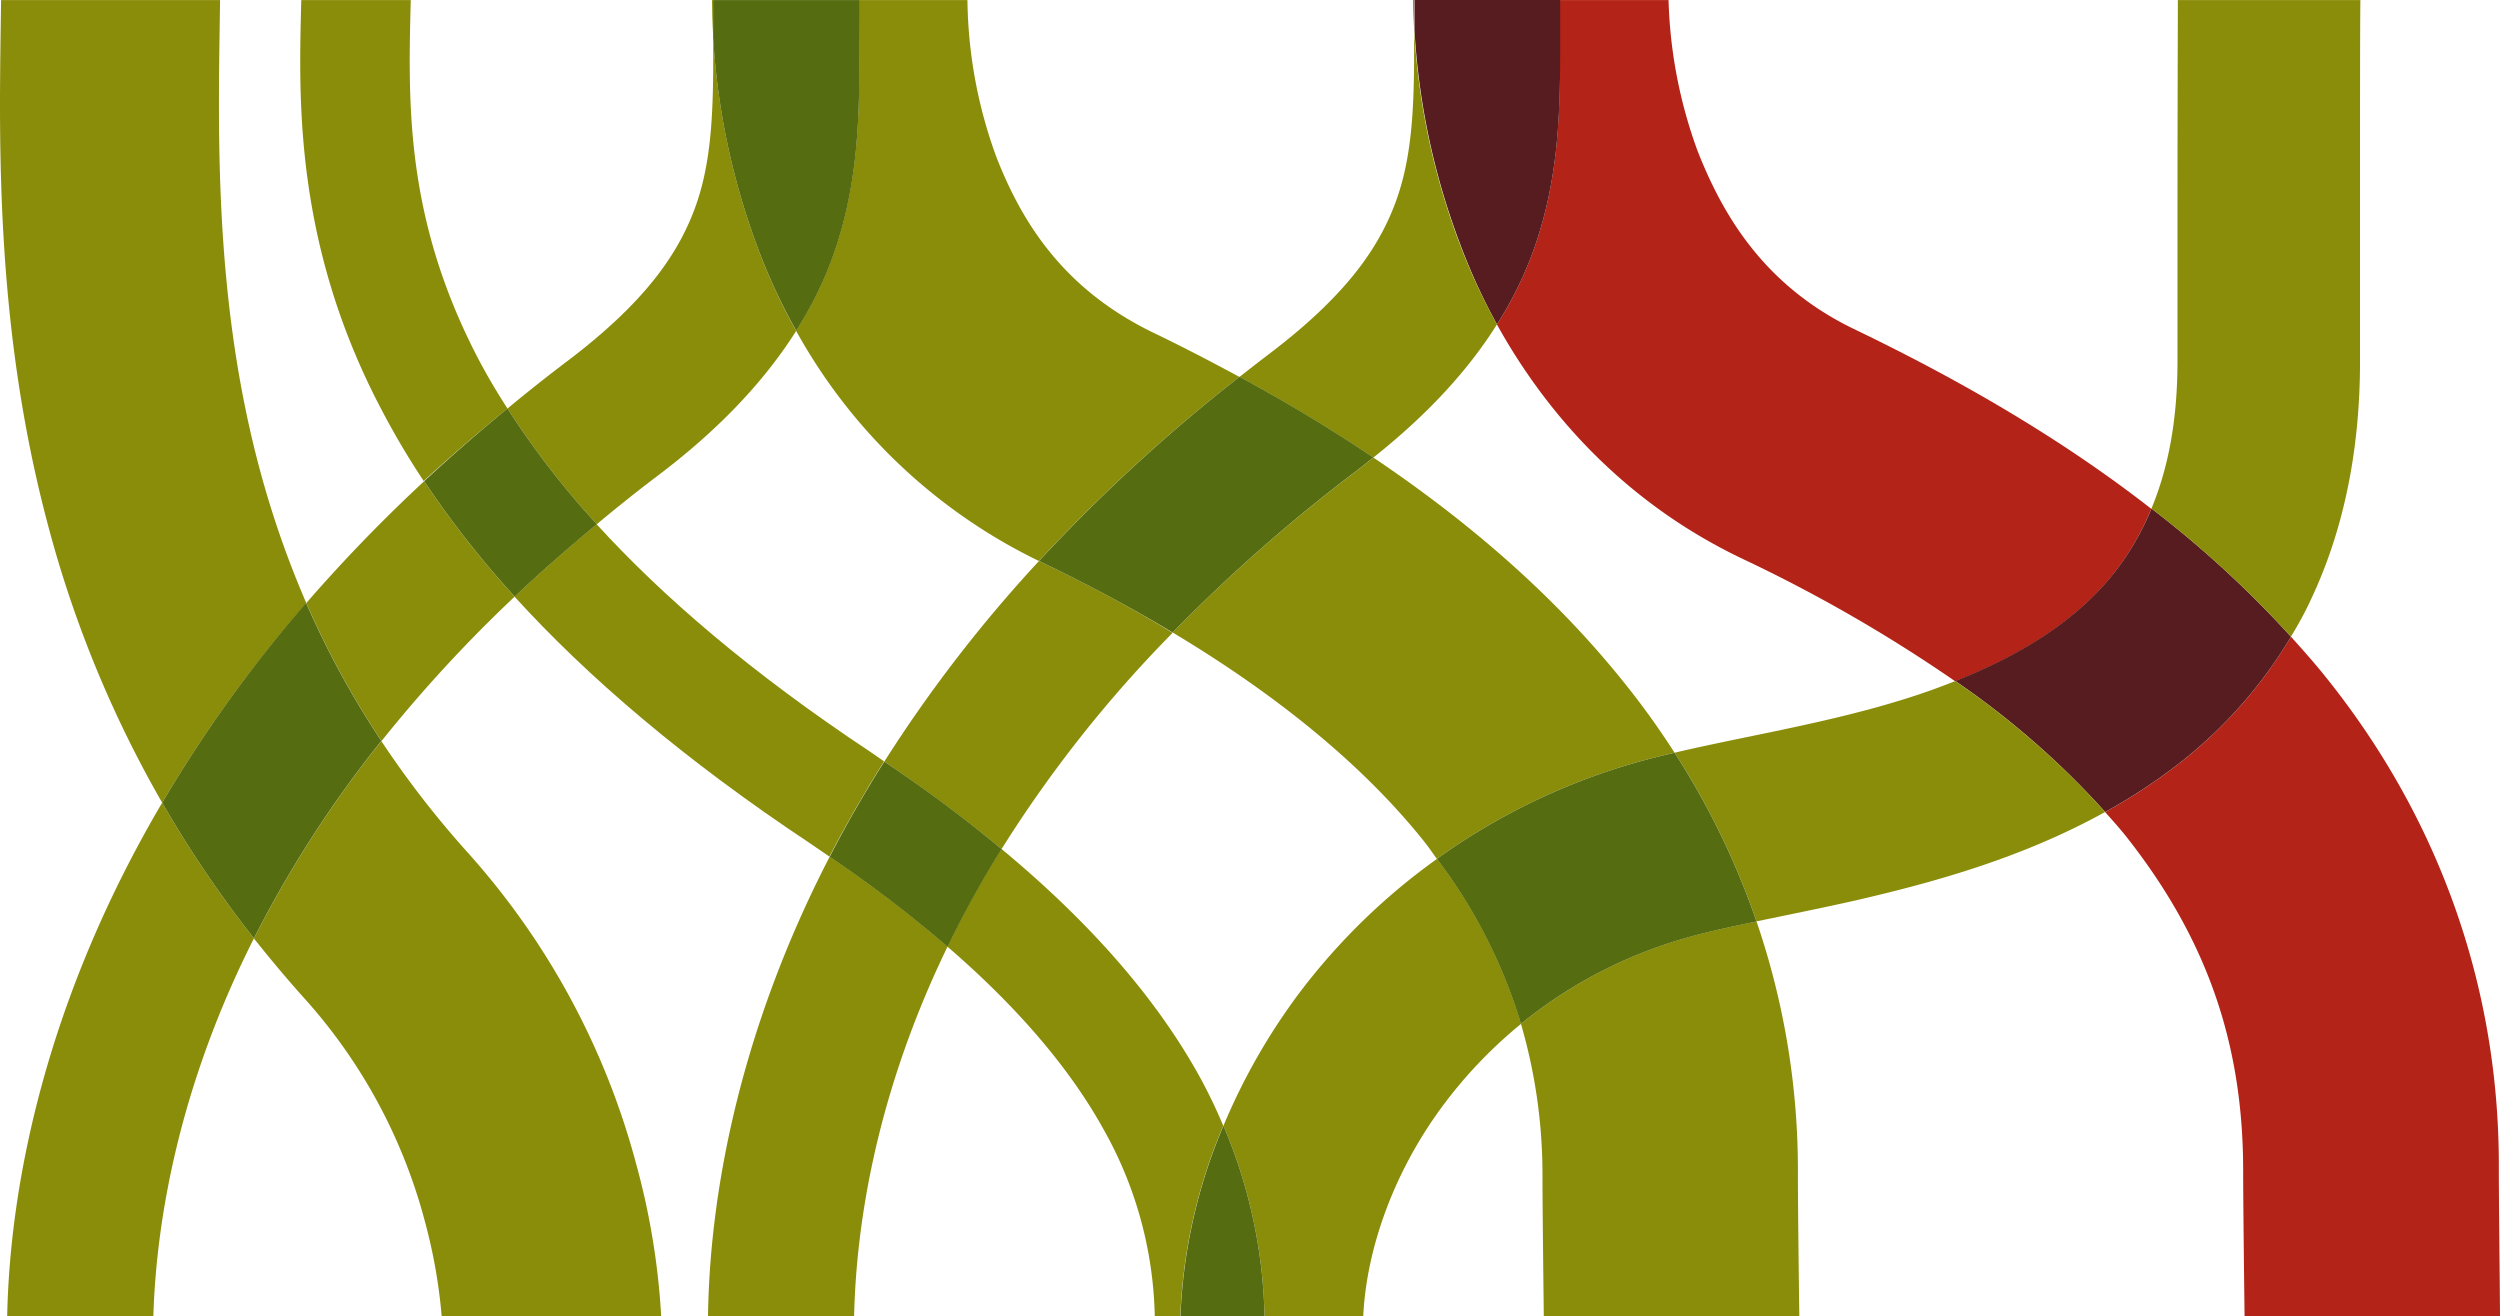 <?xml version="1.0" encoding="UTF-8" standalone="no"?>
<svg
   xmlns:dc="http://purl.org/dc/elements/1.1/"
   xmlns:cc="http://creativecommons.org/ns#"
   xmlns:rdf="http://www.w3.org/1999/02/22-rdf-syntax-ns#"
   xmlns:svg="http://www.w3.org/2000/svg"
   xmlns="http://www.w3.org/2000/svg"
   xmlns:sodipodi="http://sodipodi.sourceforge.net/DTD/sodipodi-0.dtd"
   xmlns:inkscape="http://www.inkscape.org/namespaces/inkscape"
   viewBox="0 0 531.84 280.01"
   version="1.1"
   id="svg104"
   sodipodi:docname="suzanne-cory-high-school.svg"
   inkscape:version="1.0.1 (3bc2e813f5, 2020-09-07)"
   width="531.84"
   height="280.01">
  <sodipodi:namedview
     pagecolor="#ffffff"
     bordercolor="#666666"
     borderopacity="1"
     objecttolerance="10"
     gridtolerance="10"
     guidetolerance="10"
     inkscape:pageopacity="0"
     inkscape:pageshadow="2"
     inkscape:window-width="1920"
     inkscape:window-height="1000"
     id="namedview106"
     showgrid="false"
     inkscape:zoom="1.4185244"
     inkscape:cx="364.88334"
     inkscape:cy="205.24696"
     inkscape:window-x="1920"
     inkscape:window-y="0"
     inkscape:window-maximized="1"
     inkscape:current-layer="g32"
     inkscape:document-rotation="0" />
  <defs
     id="defs4">
    <style
       id="style2">
      .a {
        fill: #8a8d09;
      }

      .b {
        fill: #b32317;
      }

      .c {
        fill: #571c1f;
      }

      .d {
        fill: #8b8d09;
      }

      .e {
        fill: #566c11;
      }
    </style>
  </defs>
  <title
     id="title6">suzanne-cory-logo</title>
  <g
     id="g32"
     transform="translate(-67.04,0.01)" />
  <g
     id="g102"
     transform="translate(-67.04,0.01)">
    <g
       id="g38">
      <path
         class="b"
         d="m 392.49,55.3 a 79.9,79.9 0 0 1 -7,13.71 c 10.39,18.76 27,37.85 52.35,49.91 a 320.2,320.2 0 0 1 45.14,26 c 15.16,-6 27.94,-14.17 36,-26 a 59.64,59.64 0 0 0 5.72,-10.68 C 506.45,94 485.3,81.45 461.35,69.94 442.93,61 433.87,46.68 428.14,32 A 101,101 0 0 1 422,0 h -23.1 c 0,3.64 0,7.27 0,10.93 0.02,13.98 -0.36,28.84 -6.41,44.37 z"
         id="path34" />
      <path
         class="b"
         d="m 598.63,248.51 c 0.16,-38.71 -12.9,-74.75 -36.91,-104.6 -2.32,-2.9 -4.81,-5.69 -7.31,-8.47 a 97.26,97.26 0 0 1 -23.2,26.5 121.37,121.37 0 0 1 -16.33,10.81 c 1.49,1.68 3,3.35 4.36,5.05 17,21.49 24.9,43.63 25,70.71 0,7.16 0.21,24 0.3,31.49 h 54.34 c -0.04,-7.11 -0.25,-24.8 -0.25,-31.49 z"
         id="path36" />
    </g>
    <g
       id="g44">
      <path
         class="c"
         d="M 554.41,135.44 A 223.68,223.68 0 0 0 524.74,108.18 59.64,59.64 0 0 1 519,118.86 c -8.09,11.85 -20.87,20 -36,26 a 177.79,177.79 0 0 1 31.89,27.87 121.37,121.37 0 0 0 16.33,-10.81 97.26,97.26 0 0 0 23.19,-26.48 z"
         id="path40" />
      <path
         class="c"
         d="m 385.5,69 a 79.9,79.9 0 0 0 7,-13.71 c 6.05,-15.53 6.43,-30.39 6.45,-44.37 0,-3.66 0,-7.29 0,-10.93 h -31 c 0,2.16 0,4.25 0,6.3 a 153,153 0 0 0 9.45,44.91 130.06,130.06 0 0 0 8.1,17.8 z"
         id="path42" />
    </g>
    <path
       class="d"
       d="m 367.63,0 c 0,1.71 0.11,3.9 0.24,6.3 0,-2 0,-4.14 0,-6.3 z"
       id="path46" />
    <path
       class="d"
       d="m 218.75,0 h -0.24 v 0 c 0,2 0.07,4.69 0.26,7.92 0,-2.16 0,-4.36 0,-6.64 z"
       id="path48" />
    <g
       id="g84">
      <path
         class="a"
         d="m 206.71,101.38 c 13.38,-10.06 23,-20.4 29.71,-31 A 125.11,125.11 0 0 1 228.21,52.62 153.47,153.47 0 0 1 218.77,8 c 0,1.47 0,2.94 0,4.36 0,13.39 -0.62,23.67 -4.31,33 -3.69,9.33 -10.57,19.16 -26.46,31.25 -4.53,3.41 -8.84,6.85 -13,10.29 a 180.84,180.84 0 0 0 19,24.61 c 4.05,-3.39 8.27,-6.77 12.71,-10.13 z"
         id="path50" />
      <path
         class="a"
         d="m 483,144.88 c -3.31,1.3 -6.69,2.54 -10.21,3.64 -16.69,5.29 -34.24,8 -49.5,11.6 A 164.69,164.69 0 0 1 440.71,196 c 6.24,-1.3 13.34,-2.72 20.88,-4.41 16.55,-3.82 35.49,-9 53.29,-18.86 A 177.79,177.79 0 0 0 483,144.88 Z"
         id="path52" />
      <path
         class="a"
         d="m 554.41,135.44 c 1.51,-2.54 3,-5.16 4.25,-7.92 6.68,-14.11 10.35,-30.8 10.44,-49.88 v -1.18 c 0,-10.51 0,-19.77 0,-27.89 0,-27.81 0,-42.3 0.08,-48.57 h -38.83 c 0,6.49 -0.08,21.09 -0.08,48.57 0,8.12 0,17.36 0,27.85 v 0.41 c 0,13.17 -2.16,23.2 -5.54,31.35 a 223.68,223.68 0 0 1 29.68,27.26 z"
         id="path54" />
      <path
         class="a"
         d="m 343.67,210.94 a 132.07,132.07 0 0 0 -16.36,28.55 108.88,108.88 0 0 1 8.74,40.51 h 21 c 0.68,-14.36 6.54,-31.13 17.58,-45.65 a 97.35,97.35 0 0 1 16,-16.55 111.07,111.07 0 0 0 -17.88,-35.1 135,135 0 0 0 -29.08,28.24 z"
         id="path56" />
      <path
         class="a"
         d="m 249.83,12.31 c 0,14 -0.39,28.83 -6.45,44.36 a 80.74,80.74 0 0 1 -7,13.66 117.5,117.5 0 0 0 51.67,49 361,361 0 0 1 42.65,-39.16 c -6,-3.24 -12.11,-6.43 -18.49,-9.49 -18.43,-9 -27.49,-22.62 -33.21,-37.3 A 99.94,99.94 0 0 1 272.85,0 V 0 H 249.8 c 0,0.43 0,0.87 0,1.31 -0.01,3.69 0.03,7.32 0.03,11 z"
         id="path58" />
      <path
         class="a"
         d="m 390.6,217.8 a 114.37,114.37 0 0 1 4.58,32.08 c 0,6.75 0.19,22.08 0.28,30.12 h 54.36 c -0.11,-7.82 -0.3,-23.84 -0.3,-30.12 A 163.44,163.44 0 0 0 440.71,196 c -5.75,1.2 -10.76,2.29 -14.6,3.39 A 98.13,98.13 0 0 0 390.6,217.8 Z"
         id="path60" />
      <path
         class="a"
         d="m 359.2,97.33 c -1.13,0.89 -2.2,1.79 -3.39,2.69 a 348,348 0 0 0 -39.31,34.52 c 23.35,14 41.2,29 53.64,44.63 0.92,1.17 1.71,2.35 2.58,3.53 a 136.86,136.86 0 0 1 42.86,-20.64 c 2.48,-0.69 5.07,-1.32 7.7,-1.94 A 171,171 0 0 0 412.61,145.28 C 398.29,127.37 380.33,111.54 359.2,97.33 Z"
         id="path62" />
      <path
         class="a"
         d="m 322.07,228.72 c -8.48,-15.23 -21.73,-31.33 -42,-48.15 a 226,226 0 0 0 -11.49,20.79 c 16.43,14.19 26.71,27.18 33.12,38.69 a 84.27,84.27 0 0 1 11,39.95 h 5.43 a 115.06,115.06 0 0 1 9.14,-40.51 108.2,108.2 0 0 0 -5.2,-10.77 z"
         id="path64" />
      <path
         class="a"
         d="M 168.79,76.33 C 156,51.83 154.23,31 154.2,13.1 c 0,-4.57 0.12,-8.9 0.22,-13.1 h -23.29 c -0.1,4 -0.22,8.33 -0.22,13.1 0,19.53 2.19,45.37 17.27,74 a 167.35,167.35 0 0 0 9,15.22 Q 165.59,94.59 175,86.9 c -2.33,-3.6 -4.4,-7.13 -6.21,-10.57 z"
         id="path66" />
      <path
         class="a"
         d="m 252.39,160.07 c -25.66,-17 -44.51,-33.29 -58.43,-48.56 -6.19,5.12 -12,10.26 -17.47,15.4 15.46,17 35.95,34.61 63,52.57 1.37,0.92 2.69,1.82 4,2.74 q 5.16,-10 11.62,-20.26 c -0.87,-0.62 -1.77,-1.25 -2.72,-1.89 z"
         id="path68" />
      <path
         class="a"
         d="m 288.74,119.65 c -0.23,-0.11 -0.43,-0.23 -0.65,-0.33 A 296.76,296.76 0 0 0 255.17,162 c 9.31,6.3 17.58,12.5 24.94,18.61 a 269.2,269.2 0 0 1 36.39,-46 c -8.5,-5.18 -17.74,-10.16 -27.76,-14.96 z"
         id="path70" />
      <path
         class="a"
         d="m 217.66,280 h 31.08 c 0.45,-19.91 4.82,-47.59 19.88,-78.64 A 277.27,277.27 0 0 0 243.55,182.22 C 224,220.05 218,254.77 217.66,280 Z"
         id="path72" />
      <path
         class="a"
         d="M 385.5,69 A 130.06,130.06 0 0 1 377.32,51.2 153,153 0 0 1 367.87,6.3 c 0,1.57 0,3.12 0,4.63 0,13.4 -0.62,23.68 -4.31,33.06 -3.69,9.38 -10.56,19.16 -26.46,31.25 -2.17,1.64 -4.26,3.28 -6.36,4.92 q 15.08,8.18 28.46,17.17 C 370.79,88.13 379.41,78.7 385.5,69 Z"
         id="path74" />
      <path
         class="a"
         d="m 122.25,99.66 c -7.29,-27.26 -8.64,-54 -8.63,-77.81 0,-7.61 0.14,-14.87 0.24,-21.85 H 67.27 c -0.09,6.66 -0.22,14 -0.23,21.85 0,25.5 1.36,56.63 10.2,89.81 a 242.83,242.83 0 0 0 24.3,59.09 288.74,288.74 0 0 1 30.66,-42.47 205.41,205.41 0 0 1 -9.95,-28.62 z"
         id="path76" />
      <path
         class="a"
         d="M 132.14,212.76 A 114.68,114.68 0 0 1 157.43,259.83 113.47,113.47 0 0 1 161,280 h 46.7 a 155.2,155.2 0 0 0 -5.3,-32.3 161.16,161.16 0 0 0 -35.68,-66.14 204.44,204.44 0 0 1 -18.56,-23.92 242.74,242.74 0 0 0 -27.1,42 c 3.48,4.36 7.15,8.78 11.08,13.12 z"
         id="path78" />
      <path
         class="a"
         d="m 68.57,280 h 31.09 c 0.64,-20.48 5.45,-48.78 21.4,-80.39 A 241.82,241.82 0 0 1 101.54,170.75 C 76.77,212.82 69.13,252 68.57,280 Z"
         id="path80" />
      <path
         class="a"
         d="m 132.2,128.28 a 190,190 0 0 0 16,29.36 298.84,298.84 0 0 1 28.33,-30.73 205.76,205.76 0 0 1 -19.26,-24.55 336.54,336.54 0 0 0 -25.07,25.92 z"
         id="path82" />
    </g>
    <g
       id="g100">
      <path
         class="e"
         d="m 415.58,162.06 a 136.86,136.86 0 0 0 -42.86,20.64 111.07,111.07 0 0 1 17.88,35.1 98.13,98.13 0 0 1 35.51,-18.39 c 3.84,-1.1 8.85,-2.19 14.6,-3.39 a 164.69,164.69 0 0 0 -17.43,-35.9 c -2.63,0.62 -5.22,1.25 -7.7,1.94 z"
         id="path86" />
      <path
         class="e"
         d="m 318.17,280 h 17.88 a 108.88,108.88 0 0 0 -8.74,-40.51 115.06,115.06 0 0 0 -9.14,40.51 z"
         id="path88" />
      <path
         class="e"
         d="m 288.09,119.32 c 0.22,0.1 0.42,0.22 0.65,0.33 10,4.8 19.23,9.78 27.76,14.89 A 348,348 0 0 1 355.81,100 c 1.19,-0.9 2.26,-1.8 3.39,-2.69 q -13.38,-9 -28.46,-17.17 a 361,361 0 0 0 -42.65,39.18 z"
         id="path90" />
      <path
         class="e"
         d="m 255.17,162 q -6.48,10.24 -11.62,20.26 a 277.27,277.27 0 0 1 25.07,19.14 226,226 0 0 1 11.49,-20.79 C 272.75,174.46 264.48,168.26 255.17,162 Z"
         id="path92" />
      <path
         class="e"
         d="m 236.42,70.33 a 80.74,80.74 0 0 0 7,-13.66 c 6.06,-15.53 6.43,-30.39 6.45,-44.36 0,-3.68 0,-7.34 0,-11 0,-0.44 0,-0.88 0,-1.31 h -31.12 v 1.31 c 0,2.28 0,4.48 0,6.64 a 153.47,153.47 0 0 0 9.44,44.62 125.11,125.11 0 0 0 8.23,17.76 z"
         id="path94" />
      <path
         class="e"
         d="m 175,86.9 q -9.36,7.68 -17.72,15.46 a 205.76,205.76 0 0 0 19.26,24.55 c 5.43,-5.14 11.28,-10.28 17.47,-15.4 A 180.84,180.84 0 0 1 175,86.9 Z"
         id="path96" />
      <path
         class="e"
         d="m 101.54,170.75 a 241.82,241.82 0 0 0 19.52,28.86 242.74,242.74 0 0 1 27.1,-42 190,190 0 0 1 -16,-29.36 288.74,288.74 0 0 0 -30.62,42.5 z"
         id="path98" />
    </g>
  </g>
</svg>
